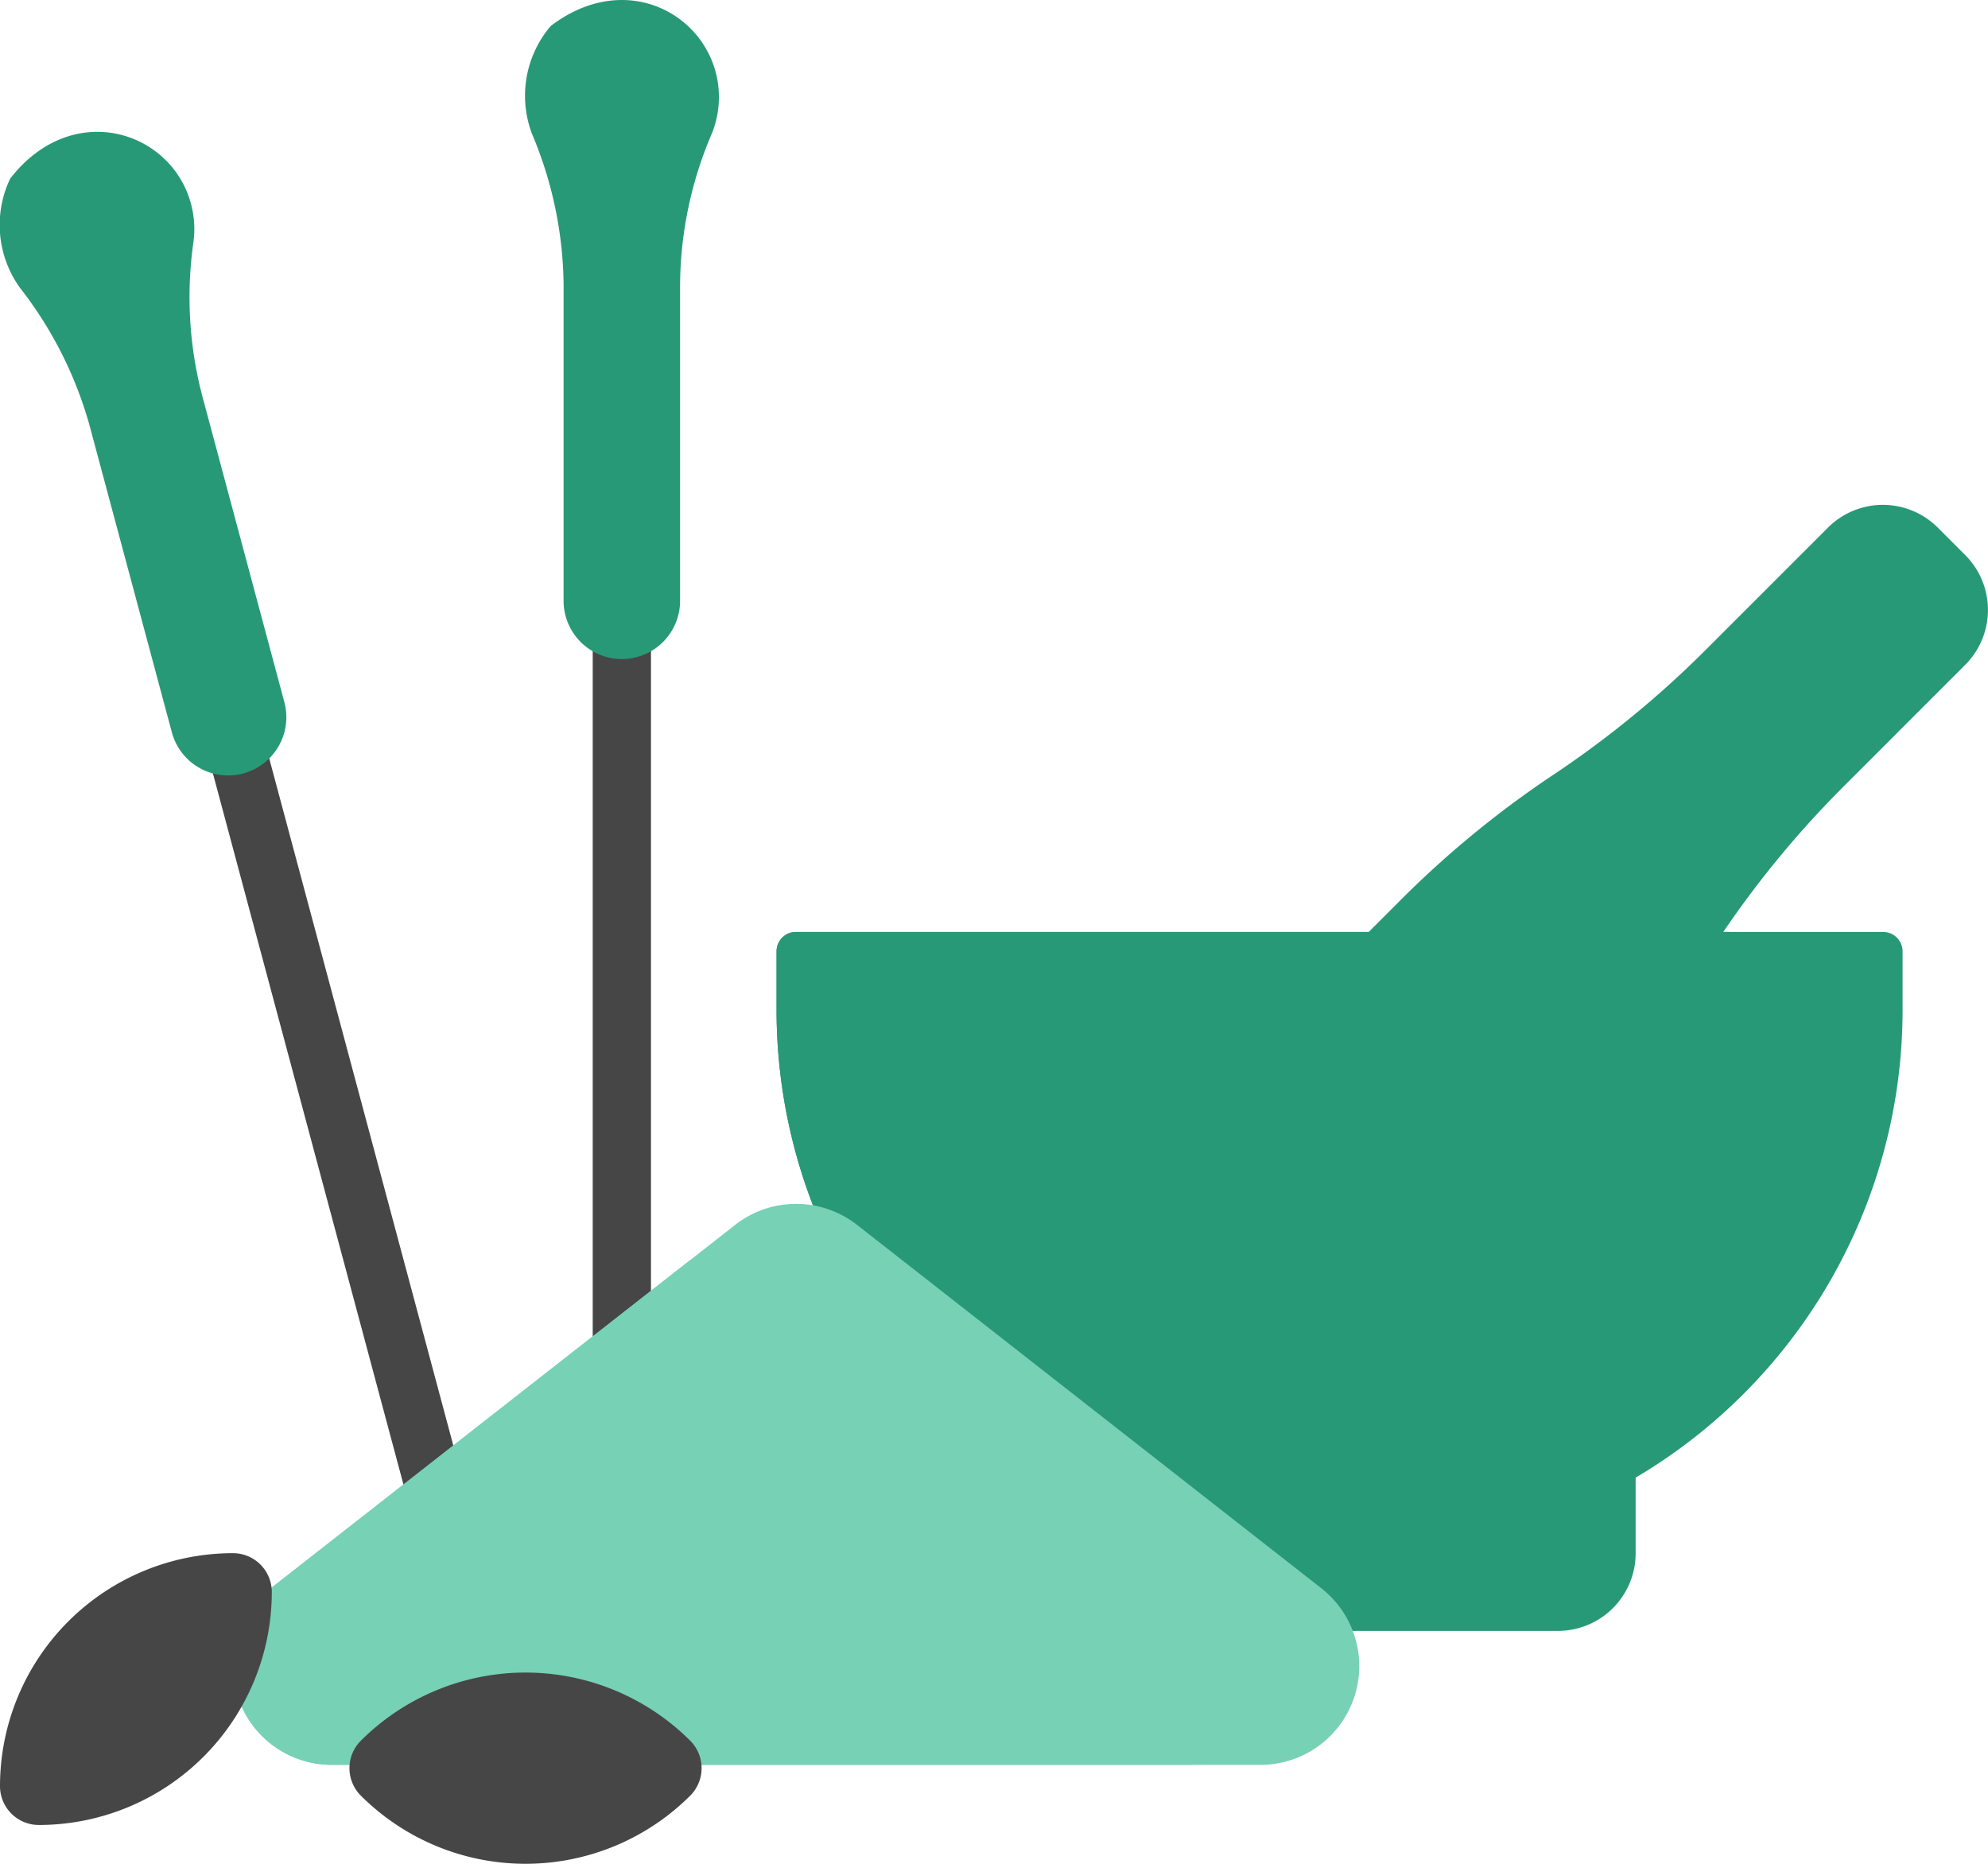 <svg xmlns="http://www.w3.org/2000/svg" width="101.5" height="95.156" viewBox="0 0 101.5 95.156">
  <g id="traditional-medicine" transform="translate(0 0)">
    <path id="Path_3425" data-name="Path 3425" d="M62.862,93.987v59.473a1.487,1.487,0,1,1-2.974,0V93.987a1.487,1.487,0,1,1,2.974,0ZM39.874,99.828A1.487,1.487,0,0,0,37,100.6l15.393,57.446a1.487,1.487,0,0,0,2.873-.77Z" transform="translate(-29.626 -74.162)" fill="#464646"/>
    <path id="Path_3426" data-name="Path 3426" d="M36.705,4.956a4.94,4.94,0,0,1-.394,1.939,19.852,19.852,0,0,0-1.589,7.773v16.06a2.974,2.974,0,0,1-5.947,0V14.516a20.264,20.264,0,0,0-1.613-7.68,5.493,5.493,0,0,1,.957-5.51C32.206-1.788,36.705,1.059,36.705,4.956ZM10.35,20.3a19.854,19.854,0,0,1-.477-7.919,4.94,4.94,0,0,0-.122-1.974C8.743,6.642,3.661,5.056.518,9.122a5.492,5.492,0,0,0,.5,5.57,20.262,20.262,0,0,1,3.546,7l4.2,15.66a2.974,2.974,0,1,0,5.745-1.539Z" transform="translate(0 0)" fill="#289976"/>
    <path id="Path_3427" data-name="Path 3427" d="M254.452,144.408a51.049,51.049,0,0,0-6.116,7.4H256.5a.991.991,0,0,1,.991.991v2.974a27.739,27.739,0,0,1-13.629,23.894v3.86a3.965,3.965,0,0,1-3.965,3.965h-22.3a3.965,3.965,0,0,1-3.965-3.965v-3.86A27.739,27.739,0,0,1,200,155.77V152.8a.991.991,0,0,1,.991-.991h29.241l1.652-1.652a51.037,51.037,0,0,1,7.779-6.377h0a51.037,51.037,0,0,0,7.779-6.377l6.239-6.239a3.965,3.965,0,0,1,5.607,0l1.4,1.4a3.965,3.965,0,0,1,0,5.607Z" transform="translate(-160.352 -104.227)" fill="#289976"/>
    <path id="Path_3428" data-name="Path 3428" d="M249.561,240.991v2.974q0,.316-.007.629a23.861,23.861,0,0,1-23.945,23.16H213.454A27.736,27.736,0,0,1,200,243.965v-2.974a.991.991,0,0,1,.991-.991h47.578A.991.991,0,0,1,249.561,240.991Z" transform="translate(-160.352 -192.422)" fill="#289976"/>
    <path id="Path_3429" data-name="Path 3429" d="M117.505,333.638h0a5.043,5.043,0,0,1-5.043,5.043H65.043A5.044,5.044,0,0,1,60,333.638h0a5.044,5.044,0,0,1,1.935-3.972l23.709-18.555a5.044,5.044,0,0,1,6.217,0l23.709,18.555A5.044,5.044,0,0,1,117.505,333.638Z" transform="translate(-48.106 -248.576)" fill="#77d1b5"/>
    <path id="Path_3430" data-name="Path 3430" d="M109.576,347.544h0a5.539,5.539,0,0,1-.646,2.6H65.043A5.044,5.044,0,0,1,60,345.1h0a5.044,5.044,0,0,1,1.935-3.972L83.391,324.34l24.05,18.821A5.565,5.565,0,0,1,109.576,347.544Z" transform="translate(-48.106 -260.042)" fill="#77d1b5"/>
    <path id="Path_3431" data-name="Path 3431" d="M107.4,437h0a11.9,11.9,0,0,1-16.821,0h0a1.982,1.982,0,0,1,0-2.8h0a11.9,11.9,0,0,1,16.821,0h0A1.983,1.983,0,0,1,107.4,437Z" transform="translate(-72.158 -345.326)" fill="#464646"/>
    <path id="Path_3433" data-name="Path 3433" d="M0,411.895H0A11.9,11.9,0,0,1,11.895,400h0a1.982,1.982,0,0,1,1.982,1.982h0A11.9,11.9,0,0,1,1.982,413.877h0A1.982,1.982,0,0,1,0,411.895Z" transform="translate(0 -320.703)" fill="#464646"/>
  </g>
</svg>

